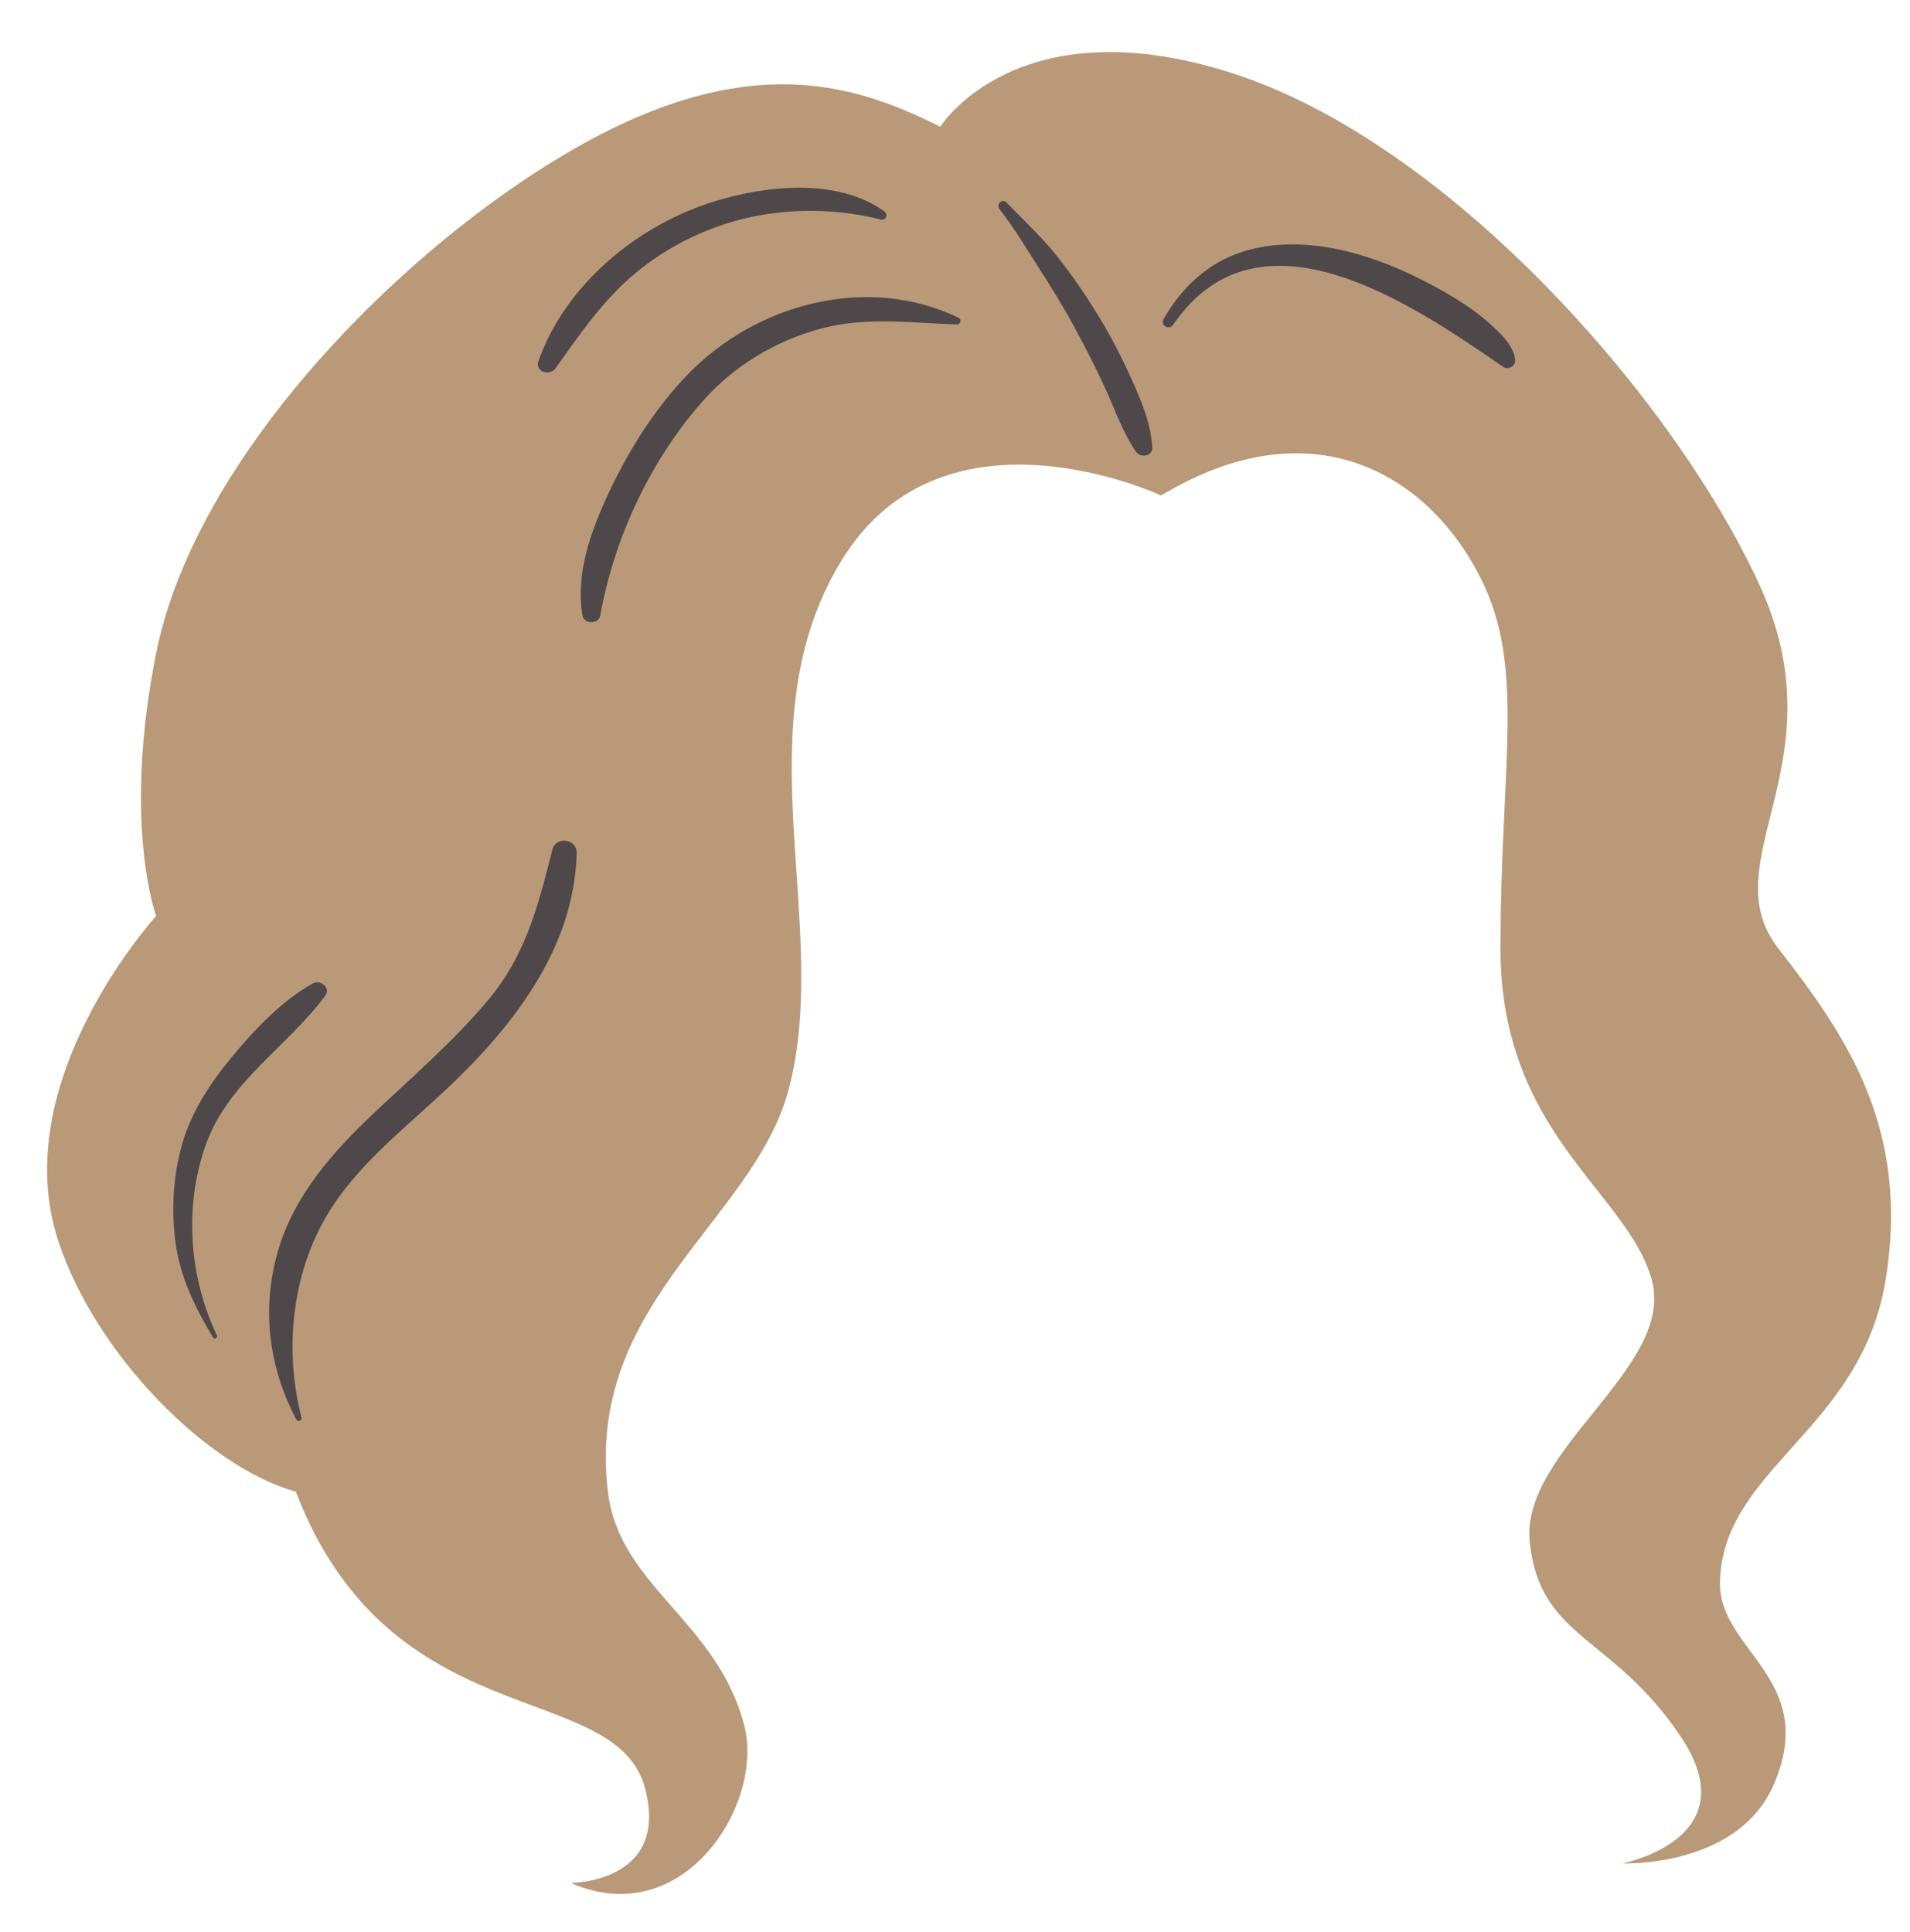 <svg width="428" height="433" xmlns="http://www.w3.org/2000/svg" xmlns:xlink="http://www.w3.org/1999/xlink" xml:space="preserve" overflow="hidden"><defs><clipPath id="clip0"><rect x="46" y="525" width="428" height="433"/></clipPath><clipPath id="clip1"><rect x="47" y="526" width="427" height="432"/></clipPath><clipPath id="clip2"><rect x="47" y="526" width="428" height="432"/></clipPath><clipPath id="clip3"><rect x="47" y="526" width="428" height="432"/></clipPath></defs><g clip-path="url(#clip0)" transform="translate(-46 -525)"><g clip-path="url(#clip1)"><g clip-path="url(#clip2)"><g clip-path="url(#clip3)"><path d="M249.136 99.371C249.136 99.371 200.718 76.595 177.818 113.671 154.918 150.748 175.637 195.457 165.823 232.534 158.039 261.937 120.023 280.515 125.475 323.043 128.142 343.849 149.91 351.689 155.91 375.018 160.445 392.656 142.304 421.38 117.107 410.293 117.107 410.293 139.28 410.293 133.737 389.128 127.227 364.272 76.794 378.042 55.629 322.61 36 317.158 11.107 292.259 2.576 266.667-9.42 230.681 24.385 193.604 24.385 193.604 24.385 193.604 16.752 172.885 24.385 134.718 32.018 96.551 67.165 57.216 99.974 33.355 149.862-2.927 177.942 5.821 199.751 16.725 199.751 16.725 216.776-10.636 264.757 4.631 312.738 19.898 363.199 76.594 382.828 119.123 401.385 159.329 371.923 181.28 387.19 200.908 402.456 220.537 416.633 241.256 411.18 275.061 405.728 308.865 374.795 317.247 374.109 342.766 373.694 358.235 396.282 364.434 386.203 388.119 378.181 406.971 352.293 405.918 352.293 405.918 352.293 405.918 380.646 400.466 365.38 377.566 350.113 354.665 333.869 355.744 331.575 333.947 329.394 313.228 364.29 294.69 358.837 275.061 353.384 255.432 325.032 242.346 325.032 200.908 325.032 159.47 330.677 138.044 320.67 118.032 308.675 94.042 282.396 79.213 249.136 99.371Z" fill="#BA9978" fill-rule="nonzero" fill-opacity="1" transform="matrix(1.002 0 0 1 56.556 536.675)"/><path d="M118.432 179.42C117.927 201.279 103.633 219.082 88.369 233.296 78.599 242.394 67.63 250.886 61.318 262.936 54.511 275.931 53.235 291.868 56.889 305.977 57.064 306.655 56.079 307.099 55.742 306.46 49.556 294.756 47.934 281.714 51.572 268.874 55.084 256.472 63.798 246.527 72.969 237.873 81.651 229.678 90.731 221.808 98.452 212.658 107.063 202.452 109.797 191.329 113.009 178.686 113.779 175.658 118.504 176.317 118.432 179.42ZM234.958 58.848C232.168 54.328 229.175 49.93 225.875 45.767 222.389 41.367 218.437 37.699 214.54 33.696 213.538 32.669 212.151 34.167 213.001 35.234 216.242 39.301 218.963 43.967 221.78 48.346 224.615 52.754 227.36 57.22 229.846 61.836 232.259 66.318 234.598 70.856 236.698 75.494 238.848 80.245 240.547 85.215 243.495 89.535 244.509 91.022 247.289 90.635 247.159 88.543 246.829 83.226 244.822 78.432 242.661 73.608 240.388 68.534 237.878 63.58 234.958 58.848ZM35.391 245.133C40.41 230.759 53.6 223.124 62.225 211.425 63.479 209.724 61.101 207.768 59.478 208.678 52.337 212.684 46.34 219.113 41.173 225.381 36.402 231.169 32.194 237.608 30.146 244.895 28.192 251.852 27.755 259.522 28.702 266.667 29.747 274.551 33.053 281.292 37.094 288.051 37.43 288.613 38.236 288.12 37.961 287.544 31.768 274.56 30.613 258.818 35.391 245.133ZM143.174 72.342C135.884 79.941 130.098 89.169 125.65 98.677 121.681 107.159 118.105 116.789 119.742 126.297 120.08 128.259 123.346 128.247 123.695 126.297 126.842 108.724 135.125 90.995 147.101 77.699 153.937 70.11 163.222 64.572 173.095 61.957 183.239 59.269 193.182 60.699 203.481 61.04 204.243 61.065 204.598 59.907 203.882 59.559 183.518 49.66 158.532 56.332 143.174 72.342ZM322.432 60.683C317.952 56.691 312.46 53.584 307.133 50.878 295.334 44.88 280.324 40.569 267.262 44.769 259.523 47.258 253.647 52.862 249.677 59.833 248.868 61.252 250.944 62.424 251.844 61.1 271.063 32.825 305.523 56.66 325.677 70.577 326.732 71.306 328.429 70.349 328.321 69.06 328.04 65.707 324.776 62.771 322.432 60.683ZM113.697 70.872C119.203 63.132 124.503 55.318 131.92 49.24 137.764 44.45 144.654 40.746 151.847 38.447 162.911 34.908 175.196 34.682 186.458 37.525 187.609 37.816 188.133 36.335 187.232 35.69 176.827 28.238 161.203 29.823 149.601 33.337 132.29 38.578 115.979 51.926 109.875 69.26 109.037 71.64 112.412 72.679 113.697 70.872Z" fill="#4F484A" fill-rule="nonzero" fill-opacity="1" transform="matrix(1.002 0 0 1 56.556 536.675)"/></g></g></g></g></svg>